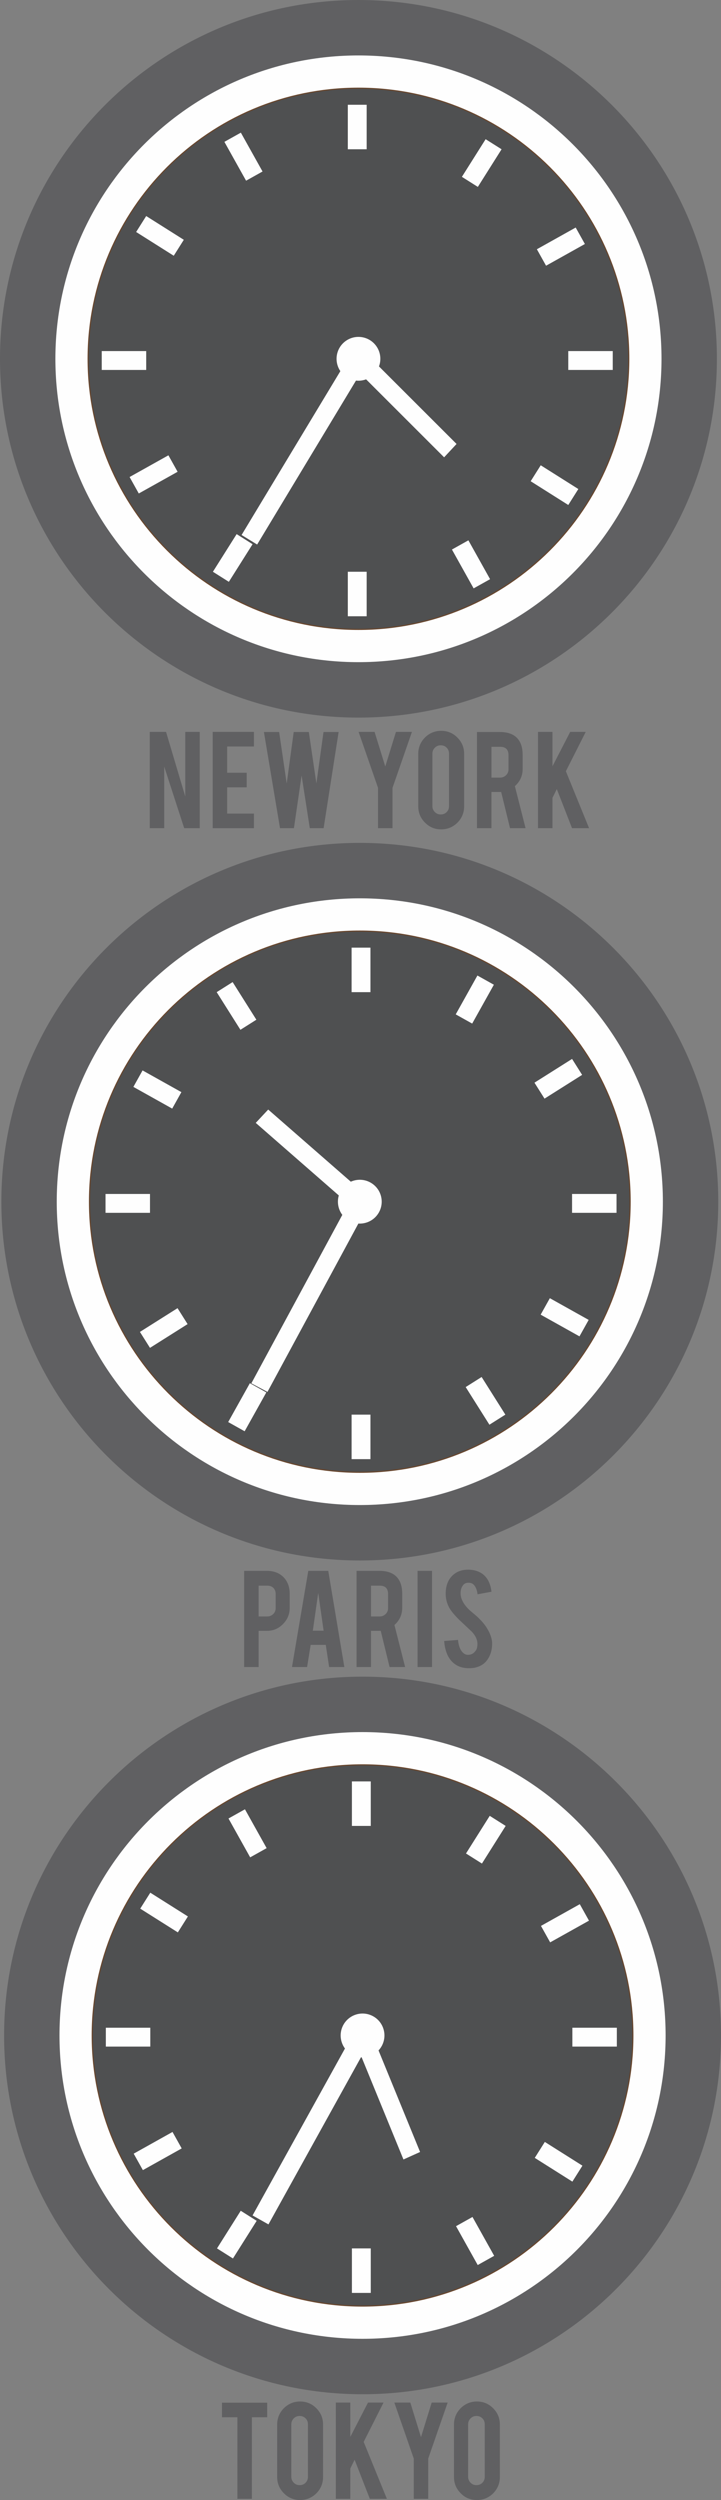 <?xml version="1.0" encoding="UTF-8"?>
<!DOCTYPE svg PUBLIC "-//W3C//DTD SVG 1.1//EN" "http://www.w3.org/Graphics/SVG/1.1/DTD/svg11.dtd">
<!-- Creator: CorelDRAW 2021 (64-Bit Evaluation Version) -->
<svg xmlns="http://www.w3.org/2000/svg" xml:space="preserve" width="109.402mm" height="378.975mm" version="1.1" style="shape-rendering:geometricPrecision; text-rendering:geometricPrecision; image-rendering:optimizeQuality; fill-rule:evenodd; clip-rule:evenodd"
viewBox="0 0 10182.87 35274.09"
 xmlns:xlink="http://www.w3.org/1999/xlink"
 xmlns:xodm="http://www.corel.com/coreldraw/odm/2003">
 <rect x="0" y="0" width="10182.87" height="35274.09" fill="#808080" stroke="none"/>
 <defs>
  <style type="text/css">
   <![CDATA[
    .fil3 {fill:#FEFEFE}
    .fil1 {fill:#606062}
    .fil2 {fill:#67462E}
    .fil0 {fill:#4F5051}
    .fil4 {fill:#FEFEFE}
   ]]>
  </style>
 </defs>
 <g id="Layer_x0020_1">
  <g id="_2660160457200">
   <path class="fil0" d="M558.19 5086.65c0,-2497.14 2024.34,-4521.46 4521.46,-4521.46 2497.17,-0.01 4521.47,2024.34 4521.47,4521.46 0.02,2497.15 -2024.31,4521.47 -4521.47,4521.47 -2497.12,0 -4521.47,-2024.32 -4521.46,-4521.47z"/>
   <path class="fil1" d="M782.19 5062.5c0,-2363.96 1916.38,-4280.31 4280.33,-4280.31 2363.95,-0.02 4280.33,1916.34 4280.33,4280.32 0.01,2363.93 -1916.39,4280.29 -4280.33,4280.29 -2363.94,-0.01 -4280.33,-1916.35 -4280.33,-4280.3zm-782.18 0c0,2795.93 2266.58,5062.49 5062.5,5062.49 2795.94,0 5062.5,-2266.55 5062.5,-5062.48 0.01,-2795.96 -2266.58,-5062.5 -5062.5,-5062.5 -2795.91,-0.02 -5062.51,2266.55 -5062.5,5062.49z"/>
   <path class="fil2" d="M5062.52 1236.62l0 16.42c1051.98,0.04 2004.25,426.39 2693.66,1115.77 689.39,689.44 1115.76,1641.69 1115.76,2693.71 0,1051.97 -426.37,2004.26 -1115.76,2693.67 -689.42,689.37 -1641.68,1115.76 -2693.67,1115.76 -1051.99,0 -2004.26,-426.37 -2693.68,-1115.76 -689.42,-689.42 -1115.75,-1641.68 -1115.75,-2693.67 0,-1052.03 426.33,-2004.26 1115.75,-2693.71 689.43,-689.39 1641.69,-1115.72 2693.68,-1115.76l0.01 -16.43 0 -16.42c-2122.04,0.04 -3842.28,1720.28 -3842.28,3842.31 0,2122.04 1720.23,3842.24 3842.27,3842.27 2122.04,0 3842.26,-1720.23 3842.26,-3842.27 0.01,-2122.05 -1720.22,-3842.27 -3842.26,-3842.3l0.01 16.4z"/>
   <path class="fil3" d="M1236.67 5062.5c0,-2112.97 1712.87,-3825.88 3825.85,-3825.88 2112.99,-0.01 3825.85,1712.91 3825.85,3825.89 0,2112.93 -1712.88,3825.85 -3825.85,3825.85 -2112.96,0 -3825.85,-1712.91 -3825.85,-3825.86zm-454.48 0c0,2363.94 1916.38,4280.3 4280.33,4280.3 2363.95,-0.01 4280.33,-1916.35 4280.33,-4280.29 0.01,-2363.97 -1916.39,-4280.32 -4280.33,-4280.32 -2363.94,-0.02 -4280.33,1916.34 -4280.33,4280.31z"/>
   <path class="fil3" d="M5258.62 5301.51c131.99,-108.29 151.23,-303.09 42.9,-435.09 -108.24,-132.01 -303.07,-151.24 -435.1,-42.95 -131.99,108.29 -151.21,303.11 -42.92,435.1 108.26,132.02 303.07,151.24 435.12,42.94z"/>
   <polygon class="fil3" points="6448.07,6264.1 5150.35,4968.27 4974.69,5156.71 6272.45,6452.56 "/>
   <polygon class="fil3" points="3631.63,7683.03 5172.38,5129.76 4952.64,4995.26 3411.9,7548.56 "/>
   <polygon class="fil3" points="5178.46,1478.17 4912.29,1478.17 4912.29,2106.15 5178.46,2106.15 "/>
   <polygon class="fil3" points="5178.46,8067.13 4912.29,8067.13 4912.29,8695.11 5178.46,8695.11 "/>
   <polygon class="fil3" points="1436.9,4953.56 1436.9,5219.72 2064.89,5219.72 2064.89,4953.56 "/>
   <polygon class="fil3" points="8025.88,4953.56 8025.88,5219.72 8653.86,5219.72 8653.86,4953.56 "/>
   <polygon class="fil3" points="3401.58,1871.57 3169.25,2001.37 3475.54,2549.6 3707.87,2419.79 "/>
   <polygon class="fil3" points="6615.21,7623.7 6382.87,7753.52 6689.16,8301.75 6921.52,8171.91 "/>
   <polygon class="fil3" points="1830.28,6730.43 1960.11,6962.77 2508.34,6656.51 2378.49,6424.14 "/>
   <polygon class="fil3" points="7582.44,3516.8 7712.23,3749.13 8260.45,3442.85 8130.65,3210.51 "/>
   <polygon class="fil3" points="2064.81,3048.23 1922.77,3273.29 2453.85,3608.47 2595.9,3383.4 "/>
   <polygon class="fil3" points="7636.91,6564.84 7494.85,6789.92 8025.93,7125.08 8167.99,6899.98 "/>
   <polygon class="fil3" points="3006.97,8067.2 3232.03,8209.25 3567.19,7678.21 3342.13,7536.15 "/>
   <polygon class="fil3" points="6523.58,2495.11 6748.62,2637.17 7083.81,2106.11 6858.72,1964.07 "/>
   <polygon class="fil1" points="2115,10326.68 2115,11685.16 2319.3,11685.16 2319.3,10816.1 2601.37,11685.16 2820.93,11685.16 2820.93,10326.68 2616.61,10326.68 2616.61,11238.43 2345.21,10326.68 "/>
   <polygon class="fil1" points="3586.45,11685.16 3586.45,11479.33 3208.34,11479.33 3208.34,11108.84 3484.3,11108.84 3484.3,10903.01 3208.34,10903.01 3208.34,10532.51 3586.45,10532.51 3586.45,10326.68 3004.04,10326.68 3004.04,11685.16 "/>
   <polygon class="fil1" points="4468.38,11053.94 4361.66,10328.2 4148.2,10328.2 4049.09,11055.48 3942.37,10328.2 3727.4,10328.2 3954.57,11685.16 4151.25,11685.16 4259.51,10941.12 4375.39,11685.16 4570.54,11685.16 4782.46,10328.2 4569.01,10328.2 "/>
   <polygon class="fil1" points="5339.11,11685.16 5543.44,11685.16 5543.44,11116.46 5817.87,10326.68 5592.21,10326.68 5441.27,10814.57 5290.34,10326.68 5064.69,10326.68 5339.11,11116.46 "/>
   <path class="fil1" d="M6001.67 10405.96c-62.52,64.03 -94.55,140.28 -94.55,230.23l0.02 740.99c0,89.96 32,166.19 94.51,228.71 62.52,64.03 138.75,96.05 228.7,96.05 89.96,0 166.19,-32.02 230.23,-94.53 62.52,-64.04 94.53,-140.27 94.53,-230.23l0.02 -740.99c0,-89.96 -32.04,-166.19 -94.55,-228.7 -62.5,-64.05 -140.27,-96.06 -230.23,-96.06 -88.42,0 -164.66,32.02 -228.7,94.53l0.02 0zm339.99 968.17c0,33.54 -10.68,60.98 -33.55,83.85 -22.86,22.87 -50.32,33.55 -83.86,33.55 -32.01,-0.01 -59.46,-10.68 -82.33,-33.55 -22.86,-22.87 -35.07,-50.31 -35.07,-83.85l0.02 -741c0,-33.54 12.18,-60.98 35.05,-83.85 22.87,-22.87 50.31,-33.55 82.33,-33.55 33.55,0 60.98,10.68 83.86,33.55 22.87,22.87 33.54,50.32 33.54,83.86l0.01 740.99z"/>
   <path class="fil1" d="M6736.6 10328.2l0 1356.97 204.3 0 0 -510.76 118.93 0c6.1,0 12.18,0 18.29,0l125.02 510.76 219.55 0 -150.94 -593.1c73.19,-65.55 109.78,-146.36 109.78,-242.42l0.02 -198.21c0,-97.58 -22.89,-173.81 -70.15,-228.7 -53.36,-62.52 -137.22,-94.53 -251.57,-94.53l-323.22 -0.01zm445.21 526.02c0,32.02 -10.69,59.47 -33.56,82.34 -22.85,22.86 -51.83,35.07 -83.85,35.07l-123.5 -0.01 0 -434.52 123.51 0c77.76,0 117.38,39.64 117.38,117.4l0.02 199.73z"/>
   <polygon class="fil1" points="7863.87,11133.22 8078.84,11685.16 8319.74,11685.16 7991.93,10881.65 8272.48,10326.68 8052.93,10326.68 7802.87,10811.53 7802.87,10326.68 7598.58,10326.68 7598.58,11685.16 7802.87,11685.16 7802.87,11256.73 "/>
  </g>
  <g id="_2659460865536">
   <path class="fil4" d="M5559.09 10753.06c0,0 -0.01,0 0,0z"/>
   <path class="fil0" d="M577.39 16979.2c0,-2497.17 2024.34,-4521.47 4521.46,-4521.47 2497.17,-0.01 4521.47,2024.31 4521.47,4521.47 0.02,2497.15 -2024.31,4521.47 -4521.47,4521.47 -2497.12,-0.01 -4521.47,-2024.32 -4521.46,-4521.47z"/>
   <path class="fil1" d="M5081.72 21235.35c-2363.95,0 -4280.34,-1916.35 -4280.34,-4280.33 0,-2363.95 1916.38,-4280.29 4280.33,-4280.29 2363.95,-0.01 4280.33,1916.35 4280.33,4280.29 0.01,2363.97 -1916.39,4280.33 -4280.32,4280.33zm0 -9342.8c-2795.92,0 -5062.52,2266.56 -5062.52,5062.48 0.01,2795.96 2266.59,5062.5 5062.51,5062.5 2795.94,0 5062.5,-2266.54 5062.5,-5062.5 0.01,-2795.92 -2266.58,-5062.47 -5062.49,-5062.48z"/>
   <path class="fil2" d="M5081.72 13129.18l0 -16.42c-2122.04,0 -3842.28,1720.23 -3842.28,3842.27 0,2122.04 1720.23,3842.27 3842.27,3842.3 2122.04,-0.04 3842.26,-1720.27 3842.26,-3842.3 0.01,-2122.05 -1720.22,-3842.27 -3842.26,-3842.27l0.01 16.42 0 16.42c1051.98,0 2004.25,426.37 2693.66,1115.76 689.39,689.42 1115.76,1641.68 1115.76,2693.67 0,1052.02 -426.37,2004.26 -1115.76,2693.71 -689.42,689.38 -1641.68,1115.72 -2693.67,1115.76 -1051.99,-0.04 -2004.26,-426.37 -2693.68,-1115.76 -689.42,-689.45 -1115.75,-1641.68 -1115.75,-2693.71 0,-1051.99 426.33,-2004.26 1115.75,-2693.67 689.43,-689.39 1641.69,-1115.76 2693.68,-1115.76l0.01 -16.42z"/>
   <path class="fil3" d="M5081.72 20780.91c-2112.97,0 -3825.86,-1712.91 -3825.86,-3825.89 0,-2112.94 1712.87,-3825.85 3825.85,-3825.85 2112.99,0 3825.85,1712.91 3825.85,3825.85 0,2112.98 -1712.88,3825.89 -3825.84,3825.89zm0 -8106.19c-2363.95,0 -4280.34,1916.36 -4280.34,4280.3 0,2363.97 1916.38,4280.33 4280.33,4280.33 2363.95,0 4280.33,-1916.35 4280.33,-4280.33 0.01,-2363.95 -1916.39,-4280.29 -4280.32,-4280.3z"/>
   <path class="fil3" d="M4829.8 16775.82c99,-139.12 292,-171.67 431.13,-72.67 139.13,98.96 171.67,292 72.7,431.13 -98.99,139.12 -292.01,171.67 -431.14,72.67 -139.11,-98.98 -171.66,-292.01 -72.69,-431.14z"/>
   <polygon class="fil3" points="3787.94,15655.12 5169.72,16860.95 4993.76,17049.14 3611.96,15843.31 "/>
   <polygon class="fil3" points="3549.93,19517.92 4968.01,16894.51 5195.43,17015.57 3777.32,19638.98 "/>
   <polygon class="fil3" points="4965.77,13370.71 5231.94,13370.71 5231.94,13998.7 4965.77,13998.7 "/>
   <polygon class="fil3" points="4965.77,19959.69 5231.94,19959.69 5231.94,20587.67 4965.77,20587.67 "/>
   <polygon class="fil3" points="8707.35,16846.11 8707.35,17112.27 8079.36,17112.27 8079.36,16846.11 "/>
   <polygon class="fil3" points="2118.37,16846.11 2118.37,17112.27 1490.38,17112.27 1490.38,16846.11 "/>
   <polygon class="fil3" points="6742.65,13764.09 6974.99,13893.92 6668.7,14442.14 6436.36,14312.31 "/>
   <polygon class="fil3" points="3529.02,19516.25 3761.36,19646.07 3455.07,20194.3 3222.73,20064.47 "/>
   <polygon class="fil3" points="8313.97,18622.99 8184.13,18855.33 7635.92,18549.03 7765.75,18316.69 "/>
   <polygon class="fil3" points="2561.82,15409.35 2432.01,15641.69 1883.79,15335.4 2013.59,15103.06 "/>
   <polygon class="fil3" points="8079.42,14940.78 8221.47,15165.84 7690.39,15500.99 7548.37,15275.95 "/>
   <polygon class="fil3" points="2507.33,18457.39 2649.39,18682.44 2118.3,19017.6 1976.25,18792.54 "/>
   <polygon class="fil3" points="7137.26,19959.75 6912.21,20101.8 6577.06,19570.72 6802.12,19428.67 "/>
   <polygon class="fil3" points="3620.69,14387.67 3395.62,14529.72 3060.45,13998.63 3285.55,13856.58 "/>
   <path class="fil1" d="M3448.12 22163.85l0 1356.97 204.31 0 0 -510.77 118.93 0c88.43,0 163.13,-32.02 225.64,-96.06 62.53,-62.51 94.53,-138.74 94.53,-228.7l0.01 -198.21c0,-93 -27.45,-169.23 -82.34,-228.7 -59.46,-62.51 -138.75,-94.53 -237.85,-94.53l-323.22 0zm445.21 526.02c0,32.02 -10.69,59.46 -33.55,82.33 -22.86,22.87 -51.84,35.07 -83.86,35.07l-123.49 0 0 -434.53 123.5 0c35.05,0 64.02,10.68 85.37,32.02 21.35,22.87 32.01,50.31 32.01,85.38l0.02 199.74z"/>
   <path class="fil1" d="M4601.04 23208.25l47.26 312.56 214.99 0 -227.18 -1356.97 -282.07 0 -230.21 1356.97 213.44 0 50.34 -312.56 213.44 0zm-30.49 -199.74l-152.45 0 76.22 -533.63 76.23 533.63z"/>
   <path class="fil1" d="M5035.57 22163.85l0 1356.97 204.31 0 0 -510.77 118.93 0c6.1,0 12.18,0 18.29,0l125.02 510.77 219.55 0 -150.93 -593.1c73.18,-65.56 109.77,-146.37 109.77,-242.43l0.02 -198.21c0,-97.57 -22.89,-173.81 -70.15,-228.7 -53.36,-62.51 -137.21,-94.53 -251.57,-94.53l-323.22 0zm445.21 526.02c0,32.02 -10.69,59.46 -33.55,82.33 -22.85,22.87 -51.84,35.07 -83.86,35.07l-123.49 0 0 -434.53 123.5 0c77.76,0 117.39,39.64 117.39,117.4l0.01 199.74z"/>
   <polygon class="fil1" points="6101.81,22163.85 5897.51,22163.85 5897.51,23520.82 6101.81,23520.82 "/>
   <path class="fil1" d="M6919.75 23054.27c-7.62,-19.83 -18.3,-41.17 -32.02,-64.04 -27.43,-48.79 -65.56,-99.11 -117.4,-149.42 -13.71,-16.77 -45.74,-44.22 -93,-83.86 -41.17,-33.55 -71.66,-62.51 -91.49,-86.91 -53.35,-64.04 -80.8,-126.55 -80.8,-189.06 0,-39.64 7.62,-73.19 24.39,-99.1 18.3,-33.55 47.26,-50.32 85.39,-50.32 35.07,0 62.51,10.68 80.8,33.55 25.93,30.49 42.69,73.19 48.79,129.59l196.69 -36.59c-6.09,-57.94 -21.35,-111.3 -45.75,-157.04 -24.38,-44.22 -57.94,-80.81 -97.58,-105.21 -51.82,-32.02 -114.35,-48.78 -187.53,-48.78 -76.23,-0.01 -140.27,19.82 -190.59,57.93 -83.85,62.51 -125.02,157.04 -125.02,280.54 0,68.61 15.25,131.12 45.74,190.58 27.46,51.84 76.24,109.78 143.32,176.87 80.81,76.23 141.79,132.64 182.96,172.29 50.32,54.89 76.23,111.3 76.23,167.72 0.02,38.12 -6.1,68.61 -19.82,89.96 -27.43,42.69 -62.51,64.04 -108.25,65.55 -32.01,1.53 -59.47,-10.67 -83.86,-38.12 -33.54,-35.06 -54.89,-93 -62.51,-172.29l-195.15 15.25c4.56,71.66 19.81,135.7 44.2,192.11 25.93,56.4 60.99,100.63 105.21,132.64 53.38,39.64 118.93,59.46 199.74,59.46 42.7,0 80.8,-4.57 112.82,-15.25 61,-18.29 108.26,-50.31 141.79,-96.05 50.33,-67.09 74.71,-147.9 73.19,-242.43 0.01,-38.12 -10.68,-82.33 -30.49,-129.59l0 0z"/>
  </g>
  <path class="fil0" d="M616.02 28743.13c0,-2497.17 2024.35,-4521.47 4521.47,-4521.47 2497.16,-0.01 4521.47,2024.31 4521.47,4521.47 0,2497.15 -2024.31,4521.47 -4521.47,4521.47 -2497.12,-0.01 -4521.47,-2024.32 -4521.47,-4521.47z"/>
  <path class="fil1" d="M840.06 28718.96c0,-2363.95 1916.35,-4280.29 4280.3,-4280.29 2363.97,-0.01 4280.33,1916.35 4280.33,4280.29 0,2363.97 -1916.36,4280.33 -4280.33,4280.33 -2363.94,0 -4280.3,-1916.35 -4280.3,-4280.33zm-782.21 0c0,2795.96 2266.59,5062.5 5062.51,5062.5 2795.93,0 5062.5,-2266.54 5062.5,-5062.5 0,-2795.92 -2266.59,-5062.47 -5062.5,-5062.47 -2795.93,-0.01 -5062.51,2266.55 -5062.51,5062.47z"/>
  <path class="fil2" d="M5120.36 24893.11l0 16.42c1052.03,0 2004.26,426.37 2693.67,1115.76 689.43,689.42 1115.76,1641.68 1115.76,2693.67 0,1052.02 -426.34,2004.26 -1115.76,2693.71 -689.42,689.38 -1641.65,1115.72 -2693.67,1115.76 -1051.99,-0.04 -2004.26,-426.37 -2693.68,-1115.76 -689.42,-689.45 -1115.75,-1641.68 -1115.75,-2693.71 0,-1051.99 426.33,-2004.26 1115.75,-2693.67 689.43,-689.39 1641.69,-1115.76 2693.68,-1115.76l0 -16.42 0 -16.42c-2122.04,0 -3842.27,1720.23 -3842.27,3842.27 0,2122.04 1720.23,3842.27 3842.27,3842.3 2122.05,-0.04 3842.27,-1720.27 3842.27,-3842.3 0,-2122.05 -1720.23,-3842.27 -3842.27,-3842.27l0 16.42z"/>
  <path class="fil3" d="M1294.51 28718.96c0,-2112.94 1712.87,-3825.85 3825.85,-3825.85 2112.97,0 3825.85,1712.91 3825.85,3825.85 0,2112.98 -1712.88,3825.89 -3825.85,3825.89 -2112.98,0 -3825.85,-1712.91 -3825.85,-3825.89zm-454.45 0c0,2363.97 1916.35,4280.33 4280.3,4280.33 2363.97,0 4280.33,-1916.35 4280.33,-4280.33 0,-2363.95 -1916.36,-4280.29 -4280.33,-4280.29 -2363.94,-0.01 -4280.3,1916.35 -4280.3,4280.29z"/>
  <path class="fil3" d="M5208.69 29015.24c163.62,-48.76 256.74,-220.95 207.94,-384.57 -48.76,-163.63 -220.96,-256.74 -384.57,-207.98 -163.66,48.79 -256.74,220.96 -207.98,384.61 48.76,163.62 220.95,256.74 384.61,207.94z"/>
  <polygon class="fil3" points="5933.01,30363.15 5237.82,28666.07 5002.91,28771.87 5698.1,30468.94 "/>
  <polygon class="fil3" points="3791.5,31384.93 5236.89,28776.46 5012.34,28650.17 3566.93,31258.64 "/>
  <polygon class="fil3" points="5236.31,25134.65 4970.14,25134.65 4970.14,25762.63 5236.31,25762.63 "/>
  <polygon class="fil3" points="5236.31,31723.63 4970.14,31723.63 4970.14,32351.61 5236.31,32351.61 "/>
  <polygon class="fil3" points="1494.74,28610.04 1494.74,28876.21 2122.73,28876.21 2122.73,28610.04 "/>
  <polygon class="fil3" points="8083.72,28610.04 8083.72,28876.21 8711.7,28876.21 8711.7,28610.04 "/>
  <polygon class="fil3" points="3459.43,25528.02 3227.09,25657.86 3533.38,26206.07 3765.72,26076.25 "/>
  <polygon class="fil3" points="6673.06,31280.19 6440.72,31410.01 6747.01,31958.24 6979.35,31828.4 "/>
  <polygon class="fil3" points="1888.15,30386.92 2017.95,30619.26 2566.17,30312.97 2436.37,30080.63 "/>
  <polygon class="fil3" points="7640.27,27173.29 7770.1,27405.63 8318.33,27099.34 8188.49,26867 "/>
  <polygon class="fil3" points="2122.66,26704.72 1980.61,26929.78 2511.7,27264.92 2653.74,27039.88 "/>
  <polygon class="fil3" points="7694.78,30221.33 7552.7,30446.38 8083.78,30781.53 8225.84,30556.48 "/>
  <polygon class="fil3" points="3064.82,31723.69 3289.87,31865.74 3625.05,31334.65 3399.97,31192.61 "/>
  <polygon class="fil3" points="6581.42,26151.61 6806.47,26293.65 7141.66,25762.57 6916.57,25620.51 "/>
  <polygon class="fil1" points="3353.01,35257.31 3557.32,35257.31 3557.32,34106.18 3773.83,34106.18 3773.83,33900.35 3134.98,33900.35 3134.98,34106.18 3353.01,34106.18 "/>
  <path class="fil1" d="M4009.16 33978.11c-62.51,64.04 -94.53,140.27 -94.53,230.23l0 740.99c0,89.95 32.02,166.19 94.53,228.7 62.51,64.04 138.75,96.06 228.7,96.06 89.96,0 166.19,-32.02 230.23,-94.53 62.52,-64.04 94.53,-140.28 94.53,-230.23l0.01 -740.99c0,-89.96 -32.03,-166.19 -94.54,-228.7 -62.51,-64.05 -140.27,-96.06 -230.23,-96.06 -88.42,0 -164.66,32.02 -228.7,94.53l0 0zm340.01 968.16c0,33.55 -10.68,60.99 -33.55,83.86 -22.88,22.87 -50.32,33.54 -83.86,33.54 -32.01,0 -59.46,-10.67 -82.33,-33.54 -22.87,-22.88 -35.07,-50.32 -35.07,-83.86l0 -740.99c0,-33.55 12.19,-60.98 35.07,-83.85 22.87,-22.88 50.31,-33.55 82.33,-33.55 33.55,0 60.98,10.68 83.86,33.55 22.87,22.87 33.54,50.31 33.54,83.85l0.01 740.99z"/>
  <polygon class="fil1" points="5008.31,34705.38 5223.28,35257.31 5464.18,35257.31 5136.37,34453.8 5416.92,33898.83 5197.36,33898.83 4947.31,34383.67 4947.31,33898.83 4743.01,33898.83 4743.01,35257.31 4947.31,35257.31 4947.31,34828.88 "/>
  <polygon class="fil1" points="5843.69,35257.31 6048,35257.31 6048,34688.61 6322.45,33898.83 6096.79,33898.83 5945.85,34386.72 5794.9,33898.83 5569.26,33898.83 5843.69,34688.61 "/>
  <path class="fil1" d="M6506.23 33978.11c-62.51,64.04 -94.53,140.27 -94.53,230.23l0 740.99c0,89.95 32.02,166.19 94.53,228.7 62.52,64.04 138.74,96.06 228.7,96.06 89.96,0 166.19,-32.02 230.23,-94.53 62.51,-64.04 94.53,-140.28 94.53,-230.23l0 -740.99c0,-89.96 -32.02,-166.19 -94.53,-228.7 -62.51,-64.05 -140.27,-96.06 -230.23,-96.06 -88.42,0 -164.66,32.02 -228.7,94.53l0 0zm340.01 968.16c0,33.55 -10.69,60.99 -33.55,83.86 -22.86,22.87 -50.32,33.54 -83.85,33.54 -32.02,0 -59.47,-10.67 -82.34,-33.54 -22.87,-22.88 -35.06,-50.32 -35.06,-83.86l0 -740.99c0,-33.55 12.19,-60.98 35.06,-83.85 22.87,-22.88 50.32,-33.55 82.34,-33.55 33.55,0 60.98,10.68 83.85,33.55 22.88,22.87 33.55,50.31 33.55,83.85l0.01 740.99z"/>
 </g>
</svg>
